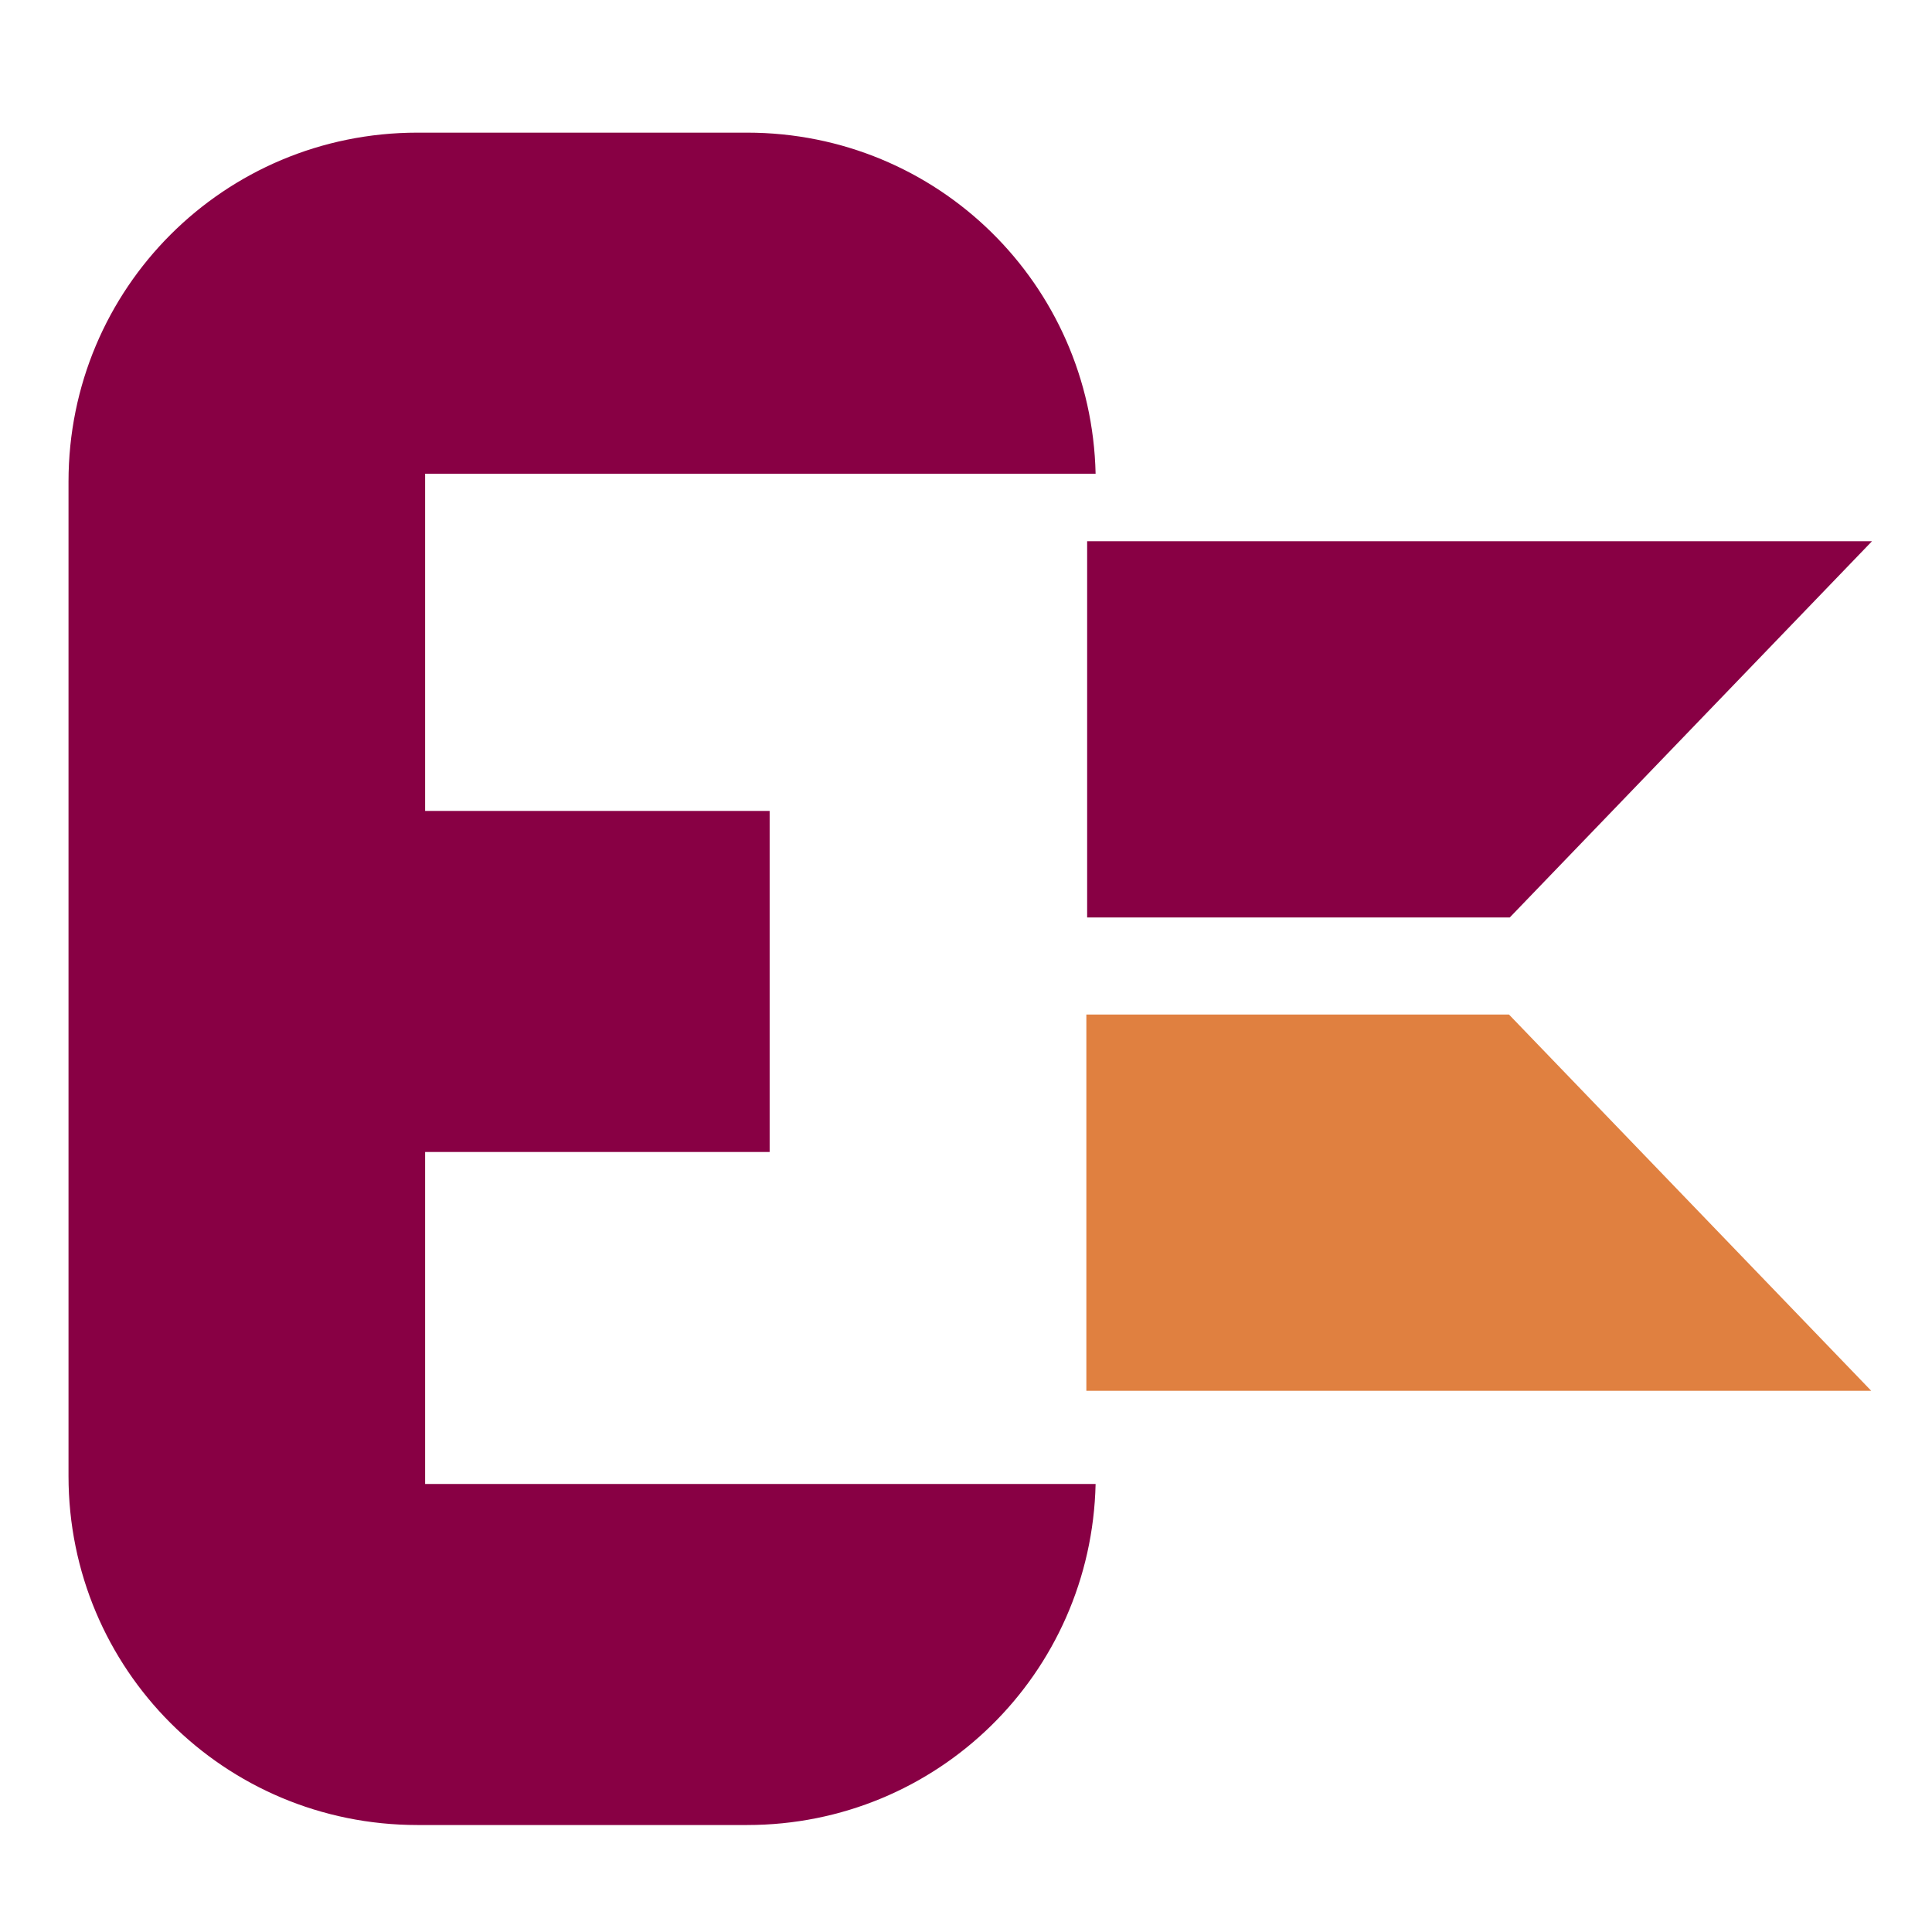 <?xml version="1.0" encoding="UTF-8" standalone="no"?>
<svg
   xmlns:dc="http://purl.org/dc/elements/1.1/"
   xmlns:cc="http://creativecommons.org/ns#"
   xmlns:rdf="http://www.w3.org/1999/02/22-rdf-syntax-ns#"
   xmlns:svg="http://www.w3.org/2000/svg"
   xmlns="http://www.w3.org/2000/svg"
   xmlns:sodipodi="http://sodipodi.sourceforge.net/DTD/sodipodi-0.dtd"
   xmlns:inkscape="http://www.inkscape.org/namespaces/inkscape"
   version="1.1"
   id="svg4442"
   viewBox="0 0 64 64"
   height="64"
   width="64"
   inkscape:version="0.91 r13725"
   sodipodi:docname="elowo_icon_new.svg"
   inkscape:export-filename="/home/gf/Schreibtisch/sync/eludi/elowo/elowo_icon256.png"
   inkscape:export-xdpi="360"
   inkscape:export-ydpi="360">
  <sodipodi:namedview
     pagecolor="#ffffff"
     bordercolor="#666666"
     borderopacity="1"
     objecttolerance="10"
     gridtolerance="10"
     guidetolerance="10"
     inkscape:pageopacity="0"
     inkscape:pageshadow="2"
     inkscape:window-width="1366"
     inkscape:window-height="719"
     id="namedview10"
     showgrid="false"
     inkscape:zoom="7.5853137"
     inkscape:cx="31.457627"
     inkscape:cy="31.050847"
     inkscape:window-x="0"
     inkscape:window-y="25"
     inkscape:window-maximized="1"
     inkscape:current-layer="svg4442" />
  <defs
     id="defs4444" />
  <g
     transform="matrix(0.479,0,0,0.479,-284.502,-414.731)"
     id="text4298-7"
     style="font-style:normal;font-variant:normal;font-weight:600;font-stretch:normal;font-size:60px;line-height:125%;font-family:'URW Gothic L';-inkscape-font-specification:'URW Gothic L Semi-Bold';letter-spacing:0px;word-spacing:0px;fill:#880044;fill-opacity:1;stroke:none;stroke-width:1px;stroke-linecap:butt;stroke-linejoin:miter;stroke-opacity:1">
    <path
       inkscape:connector-curvature="0"
       style="font-style:normal;font-variant:normal;font-weight:600;font-stretch:normal;font-size:180px;font-family:'URW Gothic L';-inkscape-font-specification:'URW Gothic L Semi-Bold';fill:#880044;fill-opacity:1"
       d="M 13.549,4 C 7.151,4 2,9.151 2,15.549 L 2,48.451 C 2,54.849 7.151,60 13.549,60 l 10.902,0 c 6.309,0 11.394,-5.011 11.535,-11.285 l -22.186,0 0,-10.986 11.4,0 0,-11.285 -11.4,0 0,-11.158 22.186,0 C 35.846,9.011 30.76,4 24.451,4 L 13.549,4 Z"
       transform="matrix(2.09,0,0,2.09,594.508,866.64)"
       id="path4309-5" />
  </g>
  <path
     inkscape:connector-curvature="0"
     id="path4304-35"
     style="fill:#880044;fill-opacity:1"
     d="m 36.013,17.928 26,0 -12,12.464 -14,0 z"
     sodipodi:nodetypes="ccccc" />
  <path
     inkscape:connector-curvature="0"
     id="path4306-62"
     style="fill:#e08040;fill-opacity:1"
     d="m 35.987,46.072 26,0 -12,-12.464 -14,0 z"
     sodipodi:nodetypes="ccccc" />
</svg>
